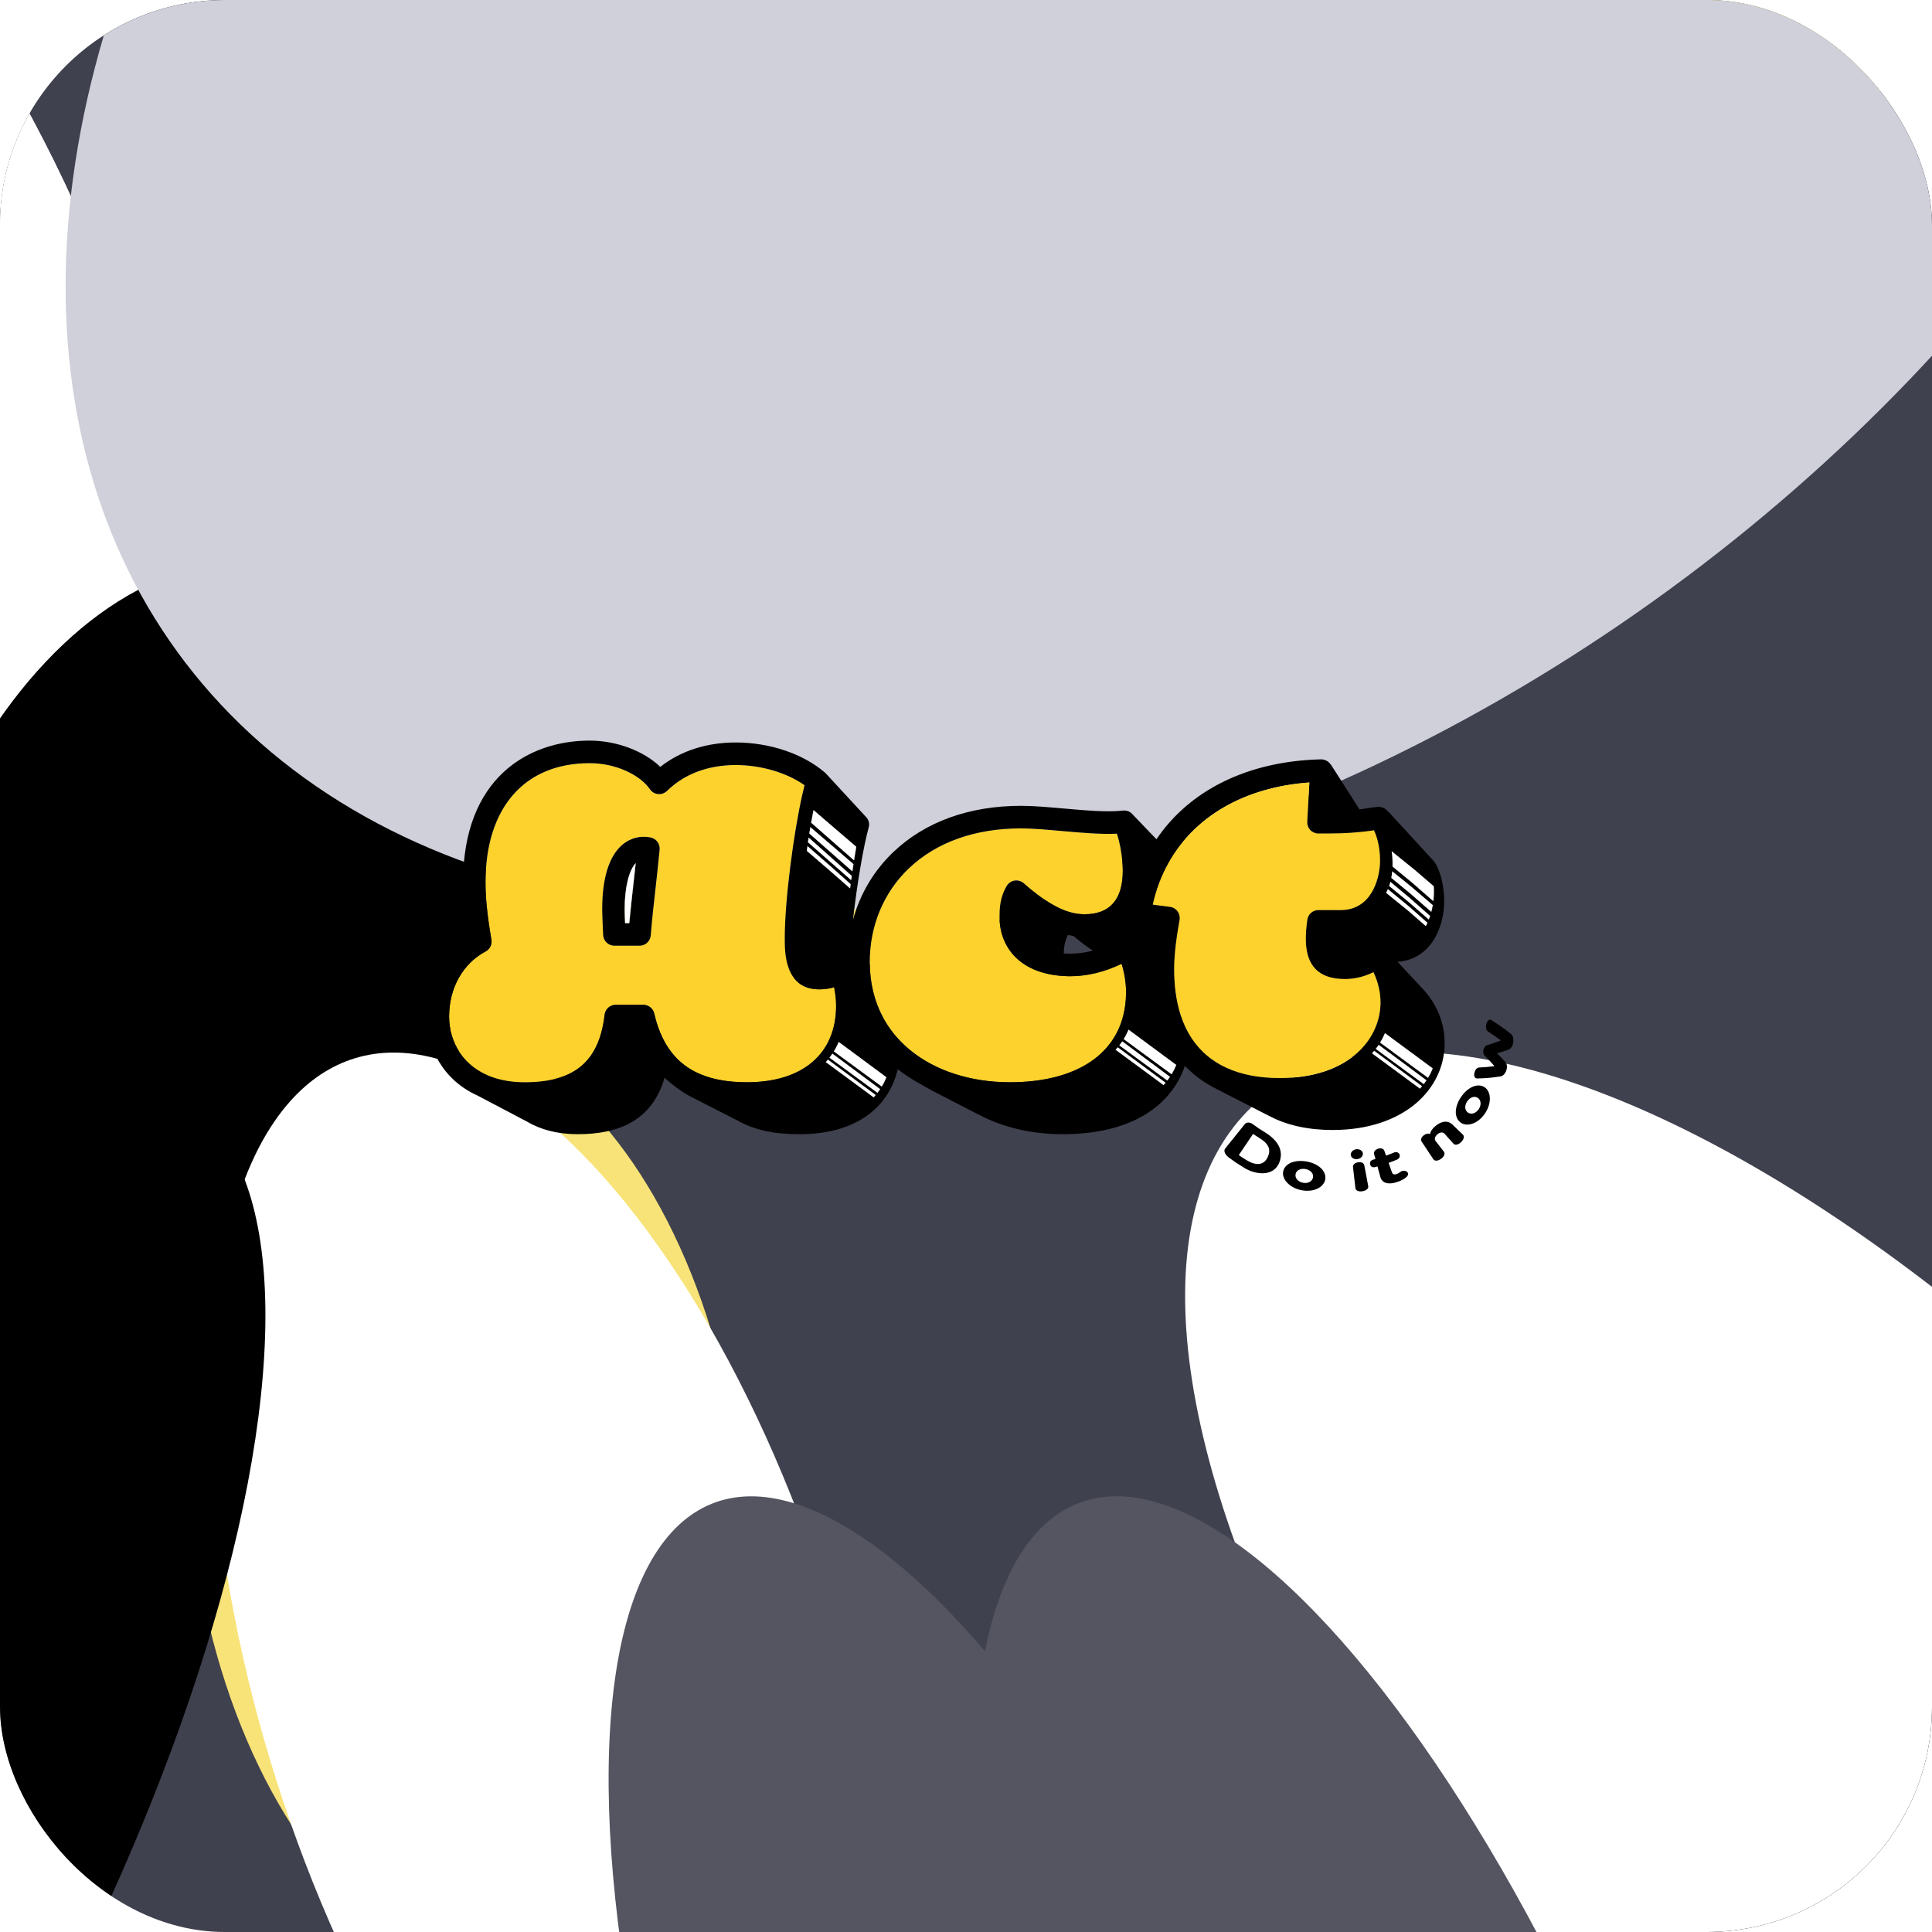 <svg width="240" height="240" viewBox="0 0 240 240" fill="none" xmlns="http://www.w3.org/2000/svg">
    <g clip-path="url(#clip0_564_3806)">
        <rect width="240" height="240" rx="27.933" fill="#40414E"/>
        <g filter="url(#filter0_f_564_3806)">
            <ellipse rx="49.142" ry="93.519" transform="matrix(-0.646 0.765 0.413 0.91 -22.348 63.256)" fill="white"/>
        </g>
        <g filter="url(#filter1_f_564_3806)">
            <ellipse rx="59.123" ry="119.717" transform="matrix(0.303 0.952 0.769 -0.641 155.373 26.847)" fill="#F8E378"/>
        </g>
        <g filter="url(#filter2_f_564_3806)">
            <ellipse rx="58.313" ry="122.44" transform="matrix(-0.34 0.942 0.73 0.682 238.775 230.632)" fill="white"/>
        </g>
        <g filter="url(#filter3_f_564_3806)">
            <ellipse rx="41.084" ry="53.887" transform="matrix(-0.646 0.765 0.413 0.91 57.904 186.319)" fill="#F8E378"/>
        </g>
        <g filter="url(#filter4_f_564_3806)">
            <ellipse rx="41.084" ry="106.515" transform="matrix(-0.646 0.765 0.413 0.91 172.366 287.775)" fill="#545561"/>
        </g>
        <g filter="url(#filter5_f_564_3806)">
            <ellipse rx="44.093" ry="87.487" transform="matrix(-0.524 -0.85 -0.529 0.85 -38.552 250.155)" fill="#7A7A7A"/>
        </g>
        <g style="mix-blend-mode:hard-light">
            <g filter="url(#filter6_f_564_3806)">
                <ellipse rx="49.142" ry="93.519" transform="matrix(-0.646 0.765 0.413 0.91 -22.36 63.254)" fill="white"/>
            </g>
            <g filter="url(#filter7_f_564_3806)">
                <ellipse rx="49.142" ry="44.752" transform="matrix(-0.646 0.765 0.413 0.91 22.055 125.309)" fill="black"/>
            </g>
            <g filter="url(#filter8_f_564_3806)">
                <ellipse rx="109.136" ry="149.316" transform="matrix(0.161 0.986 0.919 -0.397 146.494 -9.512)" fill="#CFD0DA"/>
            </g>
            <g filter="url(#filter9_f_564_3806)">
                <ellipse rx="41.084" ry="79.731" transform="matrix(-0.646 0.765 0.413 0.91 68.57 209.826)" fill="white"/>
            </g>
            <g filter="url(#filter10_f_564_3806)">
                <ellipse rx="41.084" ry="106.515" transform="matrix(-0.646 0.765 0.413 0.91 126.98 287.779)" fill="#545561"/>
            </g>
            <g filter="url(#filter11_f_564_3806)">
                <ellipse rx="44.093" ry="107.06" transform="matrix(-0.524 -0.85 -0.529 0.85 -28.196 233.517)" fill="black"/>
            </g>
        </g>
    </g>
    <g clip-path="url(#clip1_564_3806)">
        <path d="M178.109 110.09L175.724 108.044L172.875 105.741C172.952 106.282 173.008 106.937 172.983 107.643L175.432 109.661L178.054 111.954C178.13 111.337 178.15 110.71 178.109 110.09ZM175.348 110.173L172.947 108.232C172.922 108.505 172.883 108.779 172.83 109.054L175.209 111.016L177.802 113.281C177.877 113.002 177.938 112.723 177.985 112.436L175.348 110.173ZM175.125 111.549L172.716 109.539C172.674 109.712 172.62 109.886 172.56 110.057L175.041 112.098L177.491 114.233C177.554 114.084 177.606 113.933 177.654 113.779L175.125 111.549ZM174.971 112.557L172.405 110.45C172.341 110.607 172.269 110.76 172.185 110.915L174.893 113.109L177.124 115.051C177.199 114.914 177.267 114.774 177.327 114.63L174.971 112.557ZM172.08 128.36L172.043 128.332C172.013 128.405 171.979 128.48 171.946 128.556C171.929 128.593 171.911 128.629 171.893 128.665C171.767 128.941 171.616 129.226 171.439 129.515L171.463 129.533L177.4 133.887C177.636 133.493 177.826 133.1 177.974 132.724L172.08 128.36ZM171.289 129.807L171.263 129.787C171.151 129.955 171.028 130.127 170.894 130.295L170.927 130.318L176.865 134.667C176.984 134.512 177.096 134.359 177.198 134.202L171.289 129.807ZM170.739 130.558L170.705 130.533C170.618 130.637 170.529 130.737 170.434 130.841L170.477 130.873L176.389 135.227C176.389 135.227 176.448 135.162 176.544 135.053C176.574 135.019 176.612 134.979 176.646 134.933L170.739 130.558ZM139.103 130.287L138.852 130.101C138.765 130.205 138.677 130.305 138.581 130.409L144.534 134.793C144.534 134.793 144.595 134.73 144.692 134.619C144.721 134.586 144.759 134.545 144.793 134.501L139.103 130.287ZM139.409 129.355C139.297 129.523 139.176 129.693 139.041 129.861L139.281 130.036L145.01 134.233C145.13 134.08 145.241 133.926 145.345 133.768L139.409 129.355ZM140.19 127.9C140.159 127.972 140.126 128.048 140.093 128.124C140.075 128.16 140.059 128.197 140.039 128.233C139.914 128.509 139.763 128.794 139.584 129.083L139.781 129.228L145.547 133.455C145.783 133.06 145.973 132.668 146.121 132.292V132.288L140.19 127.9ZM103.914 103.087L101.057 100.632C100.955 101.125 100.858 101.648 100.763 102.192L106.092 106.876C106.18 106.299 106.272 105.738 106.368 105.193L103.914 103.087ZM100.668 102.75C100.623 103.007 100.579 103.275 100.535 103.54L105.885 108.244C105.929 107.944 105.974 107.643 106.02 107.346L100.668 102.75ZM103.315 106.589L100.456 104.049C100.426 104.238 100.395 104.431 100.364 104.628L105.734 109.335C105.76 109.16 105.782 108.983 105.806 108.81L103.315 106.589ZM103.159 107.599L100.311 105.109C100.284 105.302 100.256 105.495 100.224 105.692L103.082 108.152L105.599 110.357C105.621 110.184 105.644 110.008 105.668 109.831L103.159 107.599ZM104.185 129.427C104.154 129.5 104.121 129.576 104.086 129.652C104.07 129.688 104.053 129.724 104.034 129.761C103.909 130.035 103.758 130.322 103.579 130.61L109.54 134.982C109.778 134.586 109.967 134.194 110.114 133.819V133.816L104.185 129.427ZM103.404 130.881C103.292 131.049 103.169 131.221 103.036 131.389L103.215 131.519L109.005 135.761C109.125 135.608 109.236 135.453 109.34 135.296L103.576 131.01L103.404 130.881ZM102.845 131.627C102.76 131.731 102.67 131.831 102.575 131.935L102.763 132.074L108.529 136.32C108.529 136.32 108.59 136.256 108.685 136.147C108.716 136.112 108.752 136.073 108.788 136.028L102.845 131.627Z" fill="black"/>
        <path d="M78.971 107.218C78.871 108.161 78.767 109.085 78.665 109.991C78.487 111.582 78.316 113.103 78.171 114.678H77.651C77.62 113.949 77.595 113.339 77.595 112.99C77.595 110.242 78.129 108.114 78.971 107.218Z" fill="black"/>
        <path d="M157.05 140.605C156.492 140.267 156.216 140.082 155.675 139.683C155.276 139.387 154.862 139.361 154.633 139.646C153.659 140.856 153.174 141.461 152.2 142.67C151.97 142.956 152.154 143.426 152.673 143.809C153.37 144.325 153.725 144.563 154.444 144.998C155.811 145.919 158.227 146.287 158.941 144.355C159.454 142.961 158.826 141.679 157.052 140.605H157.05ZM157.483 143.733C157.076 144.609 156.236 144.969 154.815 144.096C154.441 143.867 154.255 143.744 153.887 143.492C154.596 142.438 154.951 141.912 155.66 140.857C155.973 141.072 156.131 141.176 156.451 141.372C157.669 142.121 157.892 142.859 157.485 143.735L157.483 143.733Z" fill="black"/>
        <path d="M162.364 144.297C161.019 144.041 159.75 144.424 159.436 145.384C159.121 146.351 160.093 147.551 161.695 147.856C163.297 148.159 164.582 147.395 164.642 146.381C164.701 145.371 163.71 144.553 162.364 144.297ZM163.113 146.236C163.047 146.727 162.51 147.051 161.87 146.929C161.212 146.803 160.831 146.307 160.948 145.825C161.064 145.348 161.585 145.111 162.19 145.226C162.78 145.338 163.178 145.752 163.113 146.237V146.236Z" fill="black"/>
        <path d="M168.642 143.987C169.064 143.919 169.361 143.571 169.295 143.241C169.23 142.911 168.85 142.702 168.457 142.765C168.063 142.827 167.761 143.144 167.797 143.479C167.833 143.814 168.22 144.055 168.642 143.987Z" fill="black"/>
        <path d="M169.477 144.764C169.418 144.452 169.095 144.324 168.703 144.386C168.31 144.449 168.04 144.67 168.076 144.987C168.196 146.028 168.255 146.549 168.374 147.59C168.411 147.907 168.782 148.055 169.249 147.981C169.717 147.907 170.026 147.651 169.966 147.338C169.771 146.308 169.674 145.794 169.479 144.764H169.477Z" fill="black"/>
        <path d="M174.757 145.544C174.523 145.376 174.168 145.411 173.933 145.601C173.802 145.708 173.658 145.785 173.497 145.846C173.26 145.937 173.009 145.904 172.922 145.655C172.753 145.175 172.668 144.936 172.499 144.456C172.914 144.307 173.119 144.226 173.525 144.055C173.855 143.916 173.951 143.621 173.848 143.393C173.748 143.17 173.472 143.043 173.157 143.175C172.771 143.339 172.574 143.415 172.18 143.556C172.097 143.32 172.056 143.203 171.972 142.969C171.867 142.669 171.544 142.586 171.188 142.7C170.831 142.814 170.615 143.07 170.698 143.377C170.764 143.617 170.797 143.738 170.863 143.979C170.749 144.01 170.692 144.027 170.579 144.056C170.249 144.144 170.144 144.398 170.2 144.642C170.254 144.881 170.469 145.071 170.817 144.98C170.936 144.949 170.996 144.932 171.115 144.899C171.26 145.431 171.334 145.696 171.478 146.227C171.677 146.953 172.448 147.26 173.763 146.762C174.089 146.638 174.452 146.45 174.718 146.214C174.939 146.018 175.008 145.729 174.759 145.548L174.757 145.544Z" fill="black"/>
        <path d="M180.446 139.719C179.742 139.041 178.903 139.369 178.26 139.928C177.928 140.216 177.685 140.559 177.646 140.89C177.447 140.767 177.158 140.819 176.894 141.009C176.572 141.242 176.431 141.56 176.607 141.824C177.186 142.695 177.475 143.131 178.054 144C178.23 144.264 178.627 144.23 179.011 143.954C179.395 143.677 179.554 143.311 179.361 143.06C178.951 142.53 178.745 142.266 178.335 141.738C178.155 141.507 178.256 141.161 178.571 140.899C178.891 140.631 179.243 140.608 179.448 140.836C179.889 141.329 180.111 141.575 180.552 142.068C180.764 142.304 181.155 142.213 181.498 141.882C181.841 141.552 181.947 141.164 181.719 140.943C181.21 140.453 180.956 140.209 180.447 139.719H180.446Z" fill="black"/>
        <path d="M184.306 134.991C183.406 134.537 182.249 135.156 181.485 136.287C180.721 137.419 180.598 138.708 181.353 139.376C182.113 140.047 183.561 139.665 184.47 138.315C185.379 136.967 185.21 135.448 184.306 134.991ZM183.692 137.787C183.318 138.341 182.719 138.487 182.325 138.188C181.936 137.893 181.919 137.325 182.262 136.815C182.597 136.32 183.136 136.112 183.554 136.365C183.978 136.621 184.056 137.248 183.692 137.785V137.787Z" fill="black"/>
        <path d="M187.708 128.454C186.761 127.698 186.27 127.35 185.271 126.725C185.041 126.58 184.764 126.74 184.652 127.161C184.534 127.599 184.593 127.974 184.859 128.147C185.502 128.56 185.819 128.777 186.441 129.241C185.778 129.505 185.445 129.622 184.777 129.825C184.531 129.901 184.352 130.12 184.281 130.409C184.211 130.698 184.26 130.973 184.447 131.156C184.943 131.65 185.184 131.905 185.652 132.442C184.887 132.539 184.506 132.572 183.749 132.61C183.436 132.626 183.231 132.914 183.145 133.323C183.063 133.714 183.244 133.981 183.503 133.971C184.659 133.941 185.246 133.89 186.423 133.712C186.694 133.669 186.988 133.372 187.125 132.958C187.263 132.544 187.198 132.138 187.007 131.935C186.599 131.483 186.39 131.265 185.962 130.843C186.536 130.683 186.823 130.592 187.396 130.391C187.657 130.302 187.902 129.957 187.977 129.508C188.053 129.05 187.935 128.632 187.71 128.456L187.708 128.454Z" fill="black"/>
        <path d="M103.615 122.639C103.051 122.813 102.435 122.902 101.777 122.902C97.484 122.902 97.484 118.328 97.484 116.604C97.484 111.753 98.601 103.455 99.652 98.767C99.752 98.325 99.85 97.915 99.947 97.543C97.736 95.983 94.551 95.036 91.396 95.036C88.992 95.036 85.56 95.593 82.86 98.249C82.624 98.482 82.316 98.622 81.99 98.645C81.91 98.652 81.826 98.65 81.744 98.642C81.618 98.629 81.496 98.599 81.382 98.555C81.119 98.454 80.891 98.273 80.73 98.033C79.65 96.428 76.732 94.803 73.243 94.803C65.147 94.803 60.312 100.336 60.312 109.608C60.312 111.603 60.532 113.73 61.045 116.716C61.149 117.311 60.858 117.907 60.326 118.192C57.486 119.708 55.788 122.734 55.788 126.283C55.788 129.418 57.52 132.574 61.295 133.851C62.409 134.228 63.702 134.441 65.181 134.441C71.37 134.441 74.431 131.858 75.107 126.06C75.189 125.354 75.783 124.823 76.491 124.823H79.913C80.561 124.823 81.124 125.272 81.272 125.907C81.79 128.152 82.654 129.934 83.891 131.277C84.782 132.245 85.869 132.984 87.16 133.502C88.728 134.134 90.597 134.441 92.788 134.441C99.724 134.441 103.863 130.891 103.863 124.942C103.863 124.198 103.783 123.444 103.615 122.639ZM81.94 105.542C81.785 107.193 81.606 108.775 81.436 110.306C81.211 112.302 80.999 114.187 80.838 116.193C80.781 116.92 80.175 117.481 79.45 117.481H76.317C75.572 117.481 74.956 116.891 74.925 116.14L74.891 115.383C74.845 114.325 74.807 113.49 74.807 112.99C74.807 104.603 78.715 103.951 79.913 103.951C80.118 103.951 80.398 103.951 80.824 104.037C81.524 104.177 82.005 104.827 81.94 105.542Z" fill="#FDD22C"/>
        <path d="M139.881 123.251C139.881 123.826 139.845 124.382 139.771 124.919C138.97 130.917 133.741 134.441 125.442 134.441C120.607 134.441 116.215 133.029 113.077 130.464C112.642 130.107 112.233 129.733 111.853 129.338C111.838 129.324 111.823 129.309 111.81 129.294C110.96 128.41 110.251 127.433 109.684 126.375C108.603 124.359 108.045 122.048 108.045 119.519C108.045 114.983 109.775 110.842 112.916 107.858C116.325 104.618 121.137 102.905 126.834 102.905C128.248 102.905 130.014 103.062 131.884 103.229C134.278 103.44 136.743 103.658 138.746 103.565C139.113 104.654 139.323 105.923 139.415 106.957C139.456 107.411 139.476 107.82 139.476 108.15C139.476 111.747 137.876 113.571 134.721 113.571C132.524 113.571 130.265 112.418 127.168 109.716C126.857 109.445 126.441 109.325 126.036 109.391C125.629 109.455 125.271 109.697 125.059 110.054C124.165 111.552 124.165 113.037 124.165 113.923C124.165 116.029 124.981 117.904 126.463 119.199C127.932 120.486 130.036 121.195 132.565 121.264C132.703 121.269 132.842 121.271 132.982 121.271C135.046 121.271 137.262 120.728 139.264 119.755C139.29 119.763 139.318 119.77 139.346 119.776C139.697 120.924 139.881 122.102 139.881 123.251Z" fill="#FDD22C"/>
        <path d="M176.735 122.833L173.605 119.482C177.675 119.202 179.399 115.294 179.399 111.979C179.399 109.572 178.704 107.546 177.93 106.769L172.811 101.199C172.588 100.952 172.366 100.729 172.167 100.558C172.139 100.533 172.11 100.51 172.08 100.49L172.025 100.45C171.726 100.252 171.362 100.201 171.002 100.244C170.262 100.333 169.581 100.445 168.887 100.553L165.557 95.333C165.422 95.097 165.287 94.92 165.128 94.755C165.09 94.717 165.053 94.681 165.012 94.648L164.99 94.631C164.736 94.43 164.419 94.325 164.094 94.329C154.984 94.547 147.762 98.18 143.659 104.256L140.761 101.239C140.467 100.846 139.983 100.633 139.484 100.694C137.623 100.92 134.83 100.673 132.128 100.434C130.196 100.264 128.37 100.102 126.834 100.102C120.411 100.102 114.936 102.079 111.001 105.819C108.57 108.128 106.855 111.017 105.965 114.233C106.456 109.879 107.228 105.301 107.917 102.757C108.035 102.32 107.92 101.853 107.613 101.521C106.236 100.031 102.519 96.004 102.519 96.004L102.516 96.007C102.494 95.986 102.471 95.965 102.448 95.945C99.725 93.622 95.595 92.233 91.396 92.233C87.763 92.233 84.554 93.277 82.025 95.265C79.982 93.293 76.602 92 73.243 92C65.644 92 57.525 96.626 57.525 109.608C57.525 111.547 57.71 113.571 58.14 116.239C54.904 118.367 53 122.048 53 126.283C53 130.11 55.004 134.149 59.294 136.081L65.444 139.318C67.103 140.305 69.21 140.895 71.754 140.895C76.812 140.895 80.989 139.255 82.552 133.885C83.463 134.715 84.469 135.479 85.572 136.108L91.575 139.175C93.681 140.362 96.048 140.895 99.361 140.895C106.138 140.895 110.377 137.721 111.519 132.819C112.796 133.839 114.27 134.639 115.768 135.471L121.39 138.373L121.403 138.364C124.437 140.019 128.097 140.895 132.015 140.895C140.603 140.895 145.519 137.312 147.19 132.404C148.337 133.595 149.647 134.565 151.286 135.359L157.661 138.628V138.622C159.868 139.8 162.54 140.371 165.538 140.371C174.411 140.371 179.458 135.299 179.458 129.586C179.458 128.84 179.371 128.086 179.192 127.334C178.791 125.643 177.92 124.1 176.735 122.833ZM175.724 108.044L178.109 110.09C178.15 110.71 178.13 111.337 178.054 111.954L175.432 109.661L172.983 107.643C173.008 106.937 172.952 106.282 172.875 105.741L175.724 108.044ZM172.947 108.232L175.348 110.173L177.985 112.436C177.938 112.723 177.877 113.002 177.802 113.281L175.209 111.016L172.83 109.054C172.883 108.779 172.922 108.505 172.947 108.232ZM172.716 109.539L175.125 111.549L177.654 113.779C177.606 113.933 177.554 114.084 177.491 114.233L175.041 112.098L172.56 110.057C172.62 109.886 172.674 109.712 172.716 109.539ZM172.405 110.45L174.971 112.557L177.327 114.63C177.267 114.774 177.199 114.914 177.124 115.051L174.893 113.109L172.185 110.915C172.269 110.76 172.341 110.607 172.405 110.45ZM101.057 100.632L103.914 103.087L106.368 105.192C106.272 105.738 106.18 106.299 106.092 106.876L100.763 102.192C100.858 101.648 100.955 101.125 101.057 100.632ZM100.668 102.75L106.02 107.346C105.974 107.643 105.929 107.944 105.885 108.244L100.535 103.54C100.579 103.275 100.623 103.007 100.668 102.75ZM100.456 104.049L103.315 106.589L105.806 108.81C105.782 108.983 105.76 109.16 105.734 109.335L100.364 104.628C100.395 104.431 100.426 104.238 100.456 104.049ZM100.311 105.109L103.159 107.599L105.668 109.831C105.644 110.008 105.621 110.184 105.599 110.357L103.082 108.152L100.224 105.692C100.256 105.495 100.284 105.302 100.311 105.109ZM92.788 134.441C90.597 134.441 88.728 134.134 87.16 133.502C85.869 132.984 84.782 132.245 83.891 131.277C82.654 129.934 81.79 128.152 81.272 125.907C81.124 125.272 80.561 124.823 79.913 124.823H76.491C75.783 124.823 75.189 125.354 75.107 126.06C74.431 131.858 71.37 134.441 65.181 134.441C63.702 134.441 62.409 134.228 61.295 133.851C57.52 132.574 55.788 129.418 55.788 126.283C55.788 122.734 57.486 119.708 60.326 118.192C60.858 117.907 61.149 117.311 61.045 116.716C60.532 113.73 60.312 111.603 60.312 109.608C60.312 100.336 65.147 94.803 73.243 94.803C76.732 94.803 79.65 96.428 80.73 98.033C80.891 98.273 81.119 98.454 81.382 98.555C81.496 98.599 81.618 98.629 81.744 98.642C81.826 98.65 81.91 98.652 81.99 98.645C82.316 98.622 82.624 98.482 82.86 98.249C85.56 95.593 88.992 95.036 91.396 95.036C94.551 95.036 97.736 95.983 99.947 97.543C99.85 97.915 99.752 98.325 99.652 98.767C98.601 103.455 97.484 111.753 97.484 116.604C97.484 118.328 97.484 122.902 101.777 122.902C102.435 122.902 103.051 122.813 103.615 122.639C103.783 123.444 103.863 124.198 103.863 124.942C103.863 130.891 99.724 134.441 92.788 134.441ZM108.685 136.147C108.59 136.256 108.529 136.32 108.529 136.32L102.763 132.074L102.575 131.935C102.67 131.831 102.76 131.731 102.845 131.627L108.788 136.028C108.752 136.073 108.716 136.112 108.685 136.147ZM109.005 135.761L103.215 131.519L103.036 131.389C103.169 131.221 103.292 131.049 103.404 130.881L103.576 131.01L109.34 135.296C109.236 135.453 109.125 135.608 109.005 135.761ZM110.114 133.819C109.967 134.194 109.778 134.586 109.54 134.982L103.579 130.61C103.758 130.322 103.909 130.035 104.034 129.761C104.053 129.724 104.07 129.688 104.086 129.652C104.121 129.576 104.154 129.5 104.185 129.427L110.114 133.816V133.819ZM125.442 134.441C120.607 134.441 116.215 133.029 113.077 130.464C112.642 130.107 112.233 129.733 111.853 129.338C111.838 129.324 111.823 129.309 111.81 129.294C110.96 128.41 110.251 127.433 109.684 126.375C108.603 124.359 108.045 122.048 108.045 119.519C108.045 114.983 109.775 110.842 112.916 107.858C116.325 104.618 121.137 102.905 126.834 102.905C128.248 102.905 130.014 103.062 131.884 103.229C134.278 103.44 136.743 103.658 138.746 103.565C139.113 104.654 139.323 105.923 139.415 106.957C139.456 107.411 139.476 107.82 139.476 108.15C139.476 111.747 137.876 113.571 134.721 113.571C132.524 113.571 130.265 112.418 127.168 109.716C126.857 109.445 126.441 109.325 126.036 109.391C125.629 109.455 125.271 109.697 125.059 110.054C124.165 111.552 124.165 113.037 124.165 113.923C124.165 116.029 124.981 117.904 126.463 119.199C127.932 120.486 130.036 121.195 132.565 121.264C132.703 121.269 132.842 121.271 132.982 121.271C135.046 121.271 137.262 120.728 139.264 119.755C139.29 119.763 139.318 119.77 139.346 119.776C139.697 120.924 139.881 122.102 139.881 123.251C139.881 123.826 139.845 124.382 139.771 124.919C138.97 130.917 133.741 134.441 125.442 134.441ZM135.749 118.093C134.818 118.337 133.881 118.468 132.982 118.468C132.691 118.468 132.41 118.458 132.138 118.438C132.158 117.772 132.248 116.965 132.657 116.14C132.886 116.193 133.116 116.236 133.344 116.27C134.173 116.97 134.971 117.58 135.749 118.093ZM144.692 134.619C144.595 134.73 144.534 134.793 144.534 134.793L138.581 130.409C138.677 130.305 138.765 130.205 138.852 130.101L139.103 130.287L144.793 134.501C144.759 134.545 144.721 134.586 144.692 134.619ZM145.01 134.233L139.281 130.036L139.041 129.861C139.176 129.693 139.297 129.523 139.409 129.355L145.345 133.768C145.241 133.926 145.13 134.08 145.01 134.233ZM146.121 132.292C145.973 132.668 145.783 133.06 145.547 133.455L139.781 129.228L139.584 129.083C139.763 128.794 139.914 128.509 140.039 128.233C140.059 128.197 140.075 128.16 140.093 128.124C140.126 128.048 140.159 127.972 140.19 127.9L146.121 132.288V132.292ZM158.965 133.917C156.382 133.917 154.152 133.481 152.297 132.615C151.224 132.117 150.277 131.473 149.459 130.69C148.841 130.096 148.301 129.424 147.843 128.675C146.901 127.142 146.294 125.29 146.024 123.13C145.914 122.267 145.86 121.355 145.86 120.393C145.86 119.677 145.9 118.915 145.983 118.072C146.09 116.978 146.271 115.744 146.533 114.291C146.602 113.911 146.513 113.522 146.287 113.212C146.062 112.901 145.719 112.698 145.34 112.649L143.206 112.372C143.618 110.511 144.27 108.787 145.143 107.221C148.37 101.425 154.593 97.783 162.652 97.205L162.387 102.069C162.386 102.09 162.386 102.112 162.386 102.133C162.382 102.494 162.519 102.846 162.766 103.11C163.031 103.389 163.397 103.547 163.779 103.547H164.88C167.002 103.547 168.875 103.42 170.572 103.159C170.605 103.154 170.638 103.149 170.671 103.144C171.027 103.837 171.432 105.184 171.432 106.926C171.432 107.013 171.43 107.104 171.426 107.198C171.343 109.367 170.255 113.047 166.563 113.047H163.779C163.085 113.047 162.497 113.558 162.399 114.249C162.272 115.139 162.21 115.909 162.21 116.604C162.21 119.979 163.805 121.621 167.084 121.621C168.141 121.621 169.236 121.38 170.2 120.961C170.341 120.901 170.48 120.835 170.615 120.768C171.191 121.989 171.491 123.269 171.491 124.533C171.491 124.631 171.49 124.732 171.485 124.831C171.317 129.264 167.382 133.917 158.965 133.917ZM176.544 135.053C176.448 135.162 176.389 135.227 176.389 135.227L170.477 130.873L170.434 130.841C170.529 130.737 170.618 130.637 170.705 130.533L170.739 130.558L176.646 134.933C176.612 134.979 176.574 135.019 176.544 135.053ZM176.865 134.667L170.927 130.318L170.894 130.295C171.028 130.127 171.151 129.955 171.263 129.787L171.289 129.807L177.198 134.202C177.096 134.359 176.984 134.512 176.865 134.667ZM177.4 133.887L171.463 129.533L171.439 129.515C171.616 129.226 171.767 128.941 171.893 128.665C171.911 128.629 171.929 128.593 171.946 128.556C171.979 128.48 172.013 128.405 172.043 128.332L172.08 128.36L177.974 132.722C177.826 133.1 177.636 133.493 177.4 133.887Z" fill="black"/>
        <path d="M80.824 104.037C80.398 103.951 80.118 103.951 79.913 103.951C78.715 103.951 74.807 104.603 74.807 112.99C74.807 113.49 74.845 114.325 74.891 115.383L74.925 116.14C74.956 116.891 75.572 117.481 76.317 117.481H79.45C80.175 117.481 80.781 116.92 80.838 116.193C80.999 114.187 81.211 112.302 81.436 110.306C81.606 108.775 81.785 107.193 81.94 105.542C82.005 104.827 81.524 104.177 80.824 104.037ZM78.665 109.991C78.487 111.582 78.316 113.103 78.171 114.678H77.651C77.62 113.949 77.595 113.339 77.595 112.99C77.595 110.242 78.129 108.114 78.971 107.218C78.871 108.161 78.767 109.085 78.665 109.991Z" fill="black"/>
        <path d="M171.491 124.533C171.491 124.631 171.49 124.732 171.485 124.831C171.317 129.264 167.382 133.917 158.965 133.917C156.382 133.917 154.152 133.481 152.297 132.615C151.224 132.117 150.277 131.473 149.459 130.69C148.841 130.096 148.301 129.424 147.843 128.675C146.901 127.142 146.294 125.29 146.024 123.13C145.914 122.267 145.86 121.355 145.86 120.393C145.86 119.677 145.9 118.915 145.983 118.072C146.09 116.978 146.271 115.744 146.533 114.291C146.602 113.911 146.513 113.522 146.287 113.212C146.062 112.901 145.719 112.698 145.34 112.649L143.206 112.372C143.618 110.511 144.27 108.787 145.143 107.221C148.37 101.425 154.593 97.783 162.652 97.205L162.387 102.069C162.386 102.09 162.386 102.112 162.386 102.133C162.382 102.494 162.519 102.846 162.766 103.11C163.031 103.389 163.397 103.547 163.779 103.547H164.88C167.002 103.547 168.875 103.42 170.572 103.159C170.605 103.154 170.638 103.149 170.671 103.144C171.027 103.837 171.432 105.184 171.432 106.926C171.432 107.013 171.43 107.104 171.426 107.198C171.343 109.367 170.255 113.047 166.563 113.047H163.779C163.085 113.047 162.497 113.558 162.399 114.249C162.272 115.139 162.21 115.909 162.21 116.604C162.21 119.979 163.805 121.621 167.084 121.621C168.141 121.621 169.236 121.38 170.2 120.961C170.341 120.901 170.48 120.835 170.615 120.768C171.191 121.989 171.491 123.269 171.491 124.533Z" fill="#FDD22C"/>
        <path d="M106.02 107.346C105.974 107.643 105.929 107.944 105.885 108.244L100.535 103.54C100.579 103.275 100.623 103.007 100.668 102.75L106.02 107.346Z" fill="white"/>
        <path d="M106.368 105.192C106.272 105.738 106.18 106.299 106.092 106.876L100.763 102.192C100.858 101.648 100.955 101.125 101.057 100.632L103.914 103.087L106.368 105.192Z" fill="white"/>
        <path d="M105.806 108.81C105.782 108.983 105.76 109.16 105.734 109.335L100.364 104.628C100.395 104.431 100.426 104.238 100.456 104.049L103.315 106.589L105.806 108.81Z" fill="white"/>
        <path d="M105.668 109.831C105.644 110.008 105.621 110.184 105.599 110.357L103.082 108.152L100.224 105.692C100.256 105.495 100.284 105.302 100.311 105.109L103.159 107.599L105.668 109.831Z" fill="white"/>
        <path d="M110.114 133.816V133.819C109.967 134.194 109.778 134.586 109.54 134.982L103.579 130.61C103.758 130.322 103.909 130.035 104.034 129.761C104.053 129.724 104.07 129.688 104.086 129.652C104.121 129.576 104.154 129.5 104.185 129.427L110.114 133.816Z" fill="white"/>
        <path d="M109.34 135.296C109.236 135.453 109.125 135.608 109.005 135.761L103.215 131.519L103.036 131.389C103.169 131.221 103.292 131.049 103.404 130.881L103.576 131.01L109.34 135.296Z" fill="white"/>
        <path d="M108.788 136.028C108.752 136.073 108.716 136.112 108.685 136.147C108.59 136.256 108.529 136.32 108.529 136.32L102.763 132.074L102.575 131.935C102.67 131.831 102.76 131.731 102.845 131.627L108.788 136.028Z" fill="white"/>
        <path d="M146.121 132.288V132.292C145.973 132.668 145.783 133.06 145.547 133.455L139.781 129.228L139.584 129.083C139.763 128.794 139.914 128.509 140.039 128.233C140.059 128.197 140.075 128.16 140.093 128.124C140.126 128.048 140.159 127.972 140.19 127.9L146.121 132.288Z" fill="white"/>
        <path d="M145.345 133.768C145.241 133.926 145.13 134.08 145.01 134.233L139.281 130.036L139.041 129.861C139.176 129.693 139.297 129.523 139.409 129.355L145.345 133.768Z" fill="white"/>
        <path d="M144.793 134.501C144.759 134.545 144.721 134.586 144.692 134.619C144.595 134.73 144.534 134.793 144.534 134.793L138.581 130.409C138.677 130.305 138.765 130.205 138.852 130.101L139.103 130.287L144.793 134.501Z" fill="white"/>
        <path d="M177.974 132.722C177.826 133.1 177.636 133.493 177.4 133.887L171.463 129.533L171.439 129.515C171.616 129.226 171.767 128.941 171.893 128.665C171.911 128.629 171.929 128.593 171.946 128.556C171.979 128.48 172.013 128.405 172.043 128.332L172.08 128.36L177.974 132.722Z" fill="white"/>
        <path d="M177.198 134.202C177.096 134.359 176.984 134.512 176.865 134.667L170.927 130.318L170.894 130.295C171.028 130.127 171.151 129.955 171.263 129.787L171.289 129.807L177.198 134.202Z" fill="white"/>
        <path d="M176.646 134.933C176.612 134.979 176.574 135.019 176.544 135.053C176.448 135.162 176.389 135.227 176.389 135.227L170.477 130.873L170.434 130.841C170.529 130.737 170.618 130.637 170.705 130.533L170.739 130.558L176.646 134.933Z" fill="white"/>
        <path d="M177.985 112.436C177.938 112.723 177.877 113.002 177.802 113.281L175.209 111.016L172.83 109.054C172.883 108.779 172.922 108.505 172.947 108.232L175.348 110.173L177.985 112.436Z" fill="white"/>
        <path d="M178.054 111.954L175.432 109.661L172.983 107.643C173.008 106.937 172.952 106.282 172.875 105.741L175.724 108.044L178.109 110.09C178.15 110.71 178.13 111.337 178.054 111.954Z" fill="white"/>
        <path d="M177.654 113.779C177.606 113.933 177.554 114.084 177.491 114.233L175.041 112.098L172.56 110.057C172.62 109.886 172.674 109.712 172.716 109.539L175.125 111.549L177.654 113.779Z" fill="white"/>
        <path d="M177.327 114.63C177.267 114.774 177.199 114.914 177.124 115.051L174.893 113.109L172.185 110.915C172.269 110.76 172.341 110.607 172.405 110.45L174.971 112.557L177.327 114.63Z" fill="white"/>
        <path d="M78.971 107.218C78.871 108.161 78.767 109.085 78.665 109.991C78.487 111.582 78.316 113.103 78.171 114.678H77.651C77.62 113.949 77.595 113.339 77.595 112.99C77.595 110.242 78.129 108.114 78.971 107.218Z" fill="white"/>
    </g>
    <defs>
        <filter id="filter0_f_564_3806" x="-165.728" y="-123.168" width="286.758" height="372.847" filterUnits="userSpaceOnUse" color-interpolation-filters="sRGB">
            <feFlood flood-opacity="0" result="BackgroundImageFix"/>
            <feBlend mode="normal" in="SourceGraphic" in2="BackgroundImageFix" result="shape"/>
            <feGaussianBlur stdDeviation="46.696" result="effect1_foregroundBlur_564_3806"/>
        </filter>
        <filter id="filter1_f_564_3806" x="-31.845" y="-161.744" width="374.435" height="377.183" filterUnits="userSpaceOnUse" color-interpolation-filters="sRGB">
            <feFlood flood-opacity="0" result="BackgroundImageFix"/>
            <feBlend mode="normal" in="SourceGraphic" in2="BackgroundImageFix" result="shape"/>
            <feGaussianBlur stdDeviation="46.696" result="effect1_foregroundBlur_564_3806"/>
        </filter>
        <filter id="filter2_f_564_3806" x="-24.382" y="-40.875" width="526.313" height="543.014" filterUnits="userSpaceOnUse" color-interpolation-filters="sRGB">
            <feFlood flood-opacity="0" result="BackgroundImageFix"/>
            <feBlend mode="normal" in="SourceGraphic" in2="BackgroundImageFix" result="shape"/>
            <feGaussianBlur stdDeviation="85.803" result="effect1_foregroundBlur_564_3806"/>
        </filter>
        <filter id="filter3_f_564_3806" x="-148.333" y="-43.525" width="412.473" height="459.689" filterUnits="userSpaceOnUse" color-interpolation-filters="sRGB">
            <feFlood flood-opacity="0" result="BackgroundImageFix"/>
            <feBlend mode="normal" in="SourceGraphic" in2="BackgroundImageFix" result="shape"/>
            <feGaussianBlur stdDeviation="85.803" result="effect1_foregroundBlur_564_3806"/>
        </filter>
        <filter id="filter4_f_564_3806" x="27.602" y="92.493" width="289.529" height="390.564" filterUnits="userSpaceOnUse" color-interpolation-filters="sRGB">
            <feFlood flood-opacity="0" result="BackgroundImageFix"/>
            <feBlend mode="normal" in="SourceGraphic" in2="BackgroundImageFix" result="shape"/>
            <feGaussianBlur stdDeviation="46.696" result="effect1_foregroundBlur_564_3806"/>
        </filter>
        <filter id="filter5_f_564_3806" x="-261.925" y="-4.737" width="446.745" height="509.785" filterUnits="userSpaceOnUse" color-interpolation-filters="sRGB">
            <feFlood flood-opacity="0" result="BackgroundImageFix"/>
            <feBlend mode="normal" in="SourceGraphic" in2="BackgroundImageFix" result="shape"/>
            <feGaussianBlur stdDeviation="85.803" result="effect1_foregroundBlur_564_3806"/>
        </filter>
        <filter id="filter6_f_564_3806" x="-243.952" y="-201.382" width="443.183" height="529.272" filterUnits="userSpaceOnUse" color-interpolation-filters="sRGB">
            <feFlood flood-opacity="0" result="BackgroundImageFix"/>
            <feBlend mode="normal" in="SourceGraphic" in2="BackgroundImageFix" result="shape"/>
            <feGaussianBlur stdDeviation="85.803" result="effect1_foregroundBlur_564_3806"/>
        </filter>
        <filter id="filter7_f_564_3806" x="-129.085" y="-44.512" width="302.279" height="339.641" filterUnits="userSpaceOnUse" color-interpolation-filters="sRGB">
            <feFlood flood-opacity="0" result="BackgroundImageFix"/>
            <feBlend mode="normal" in="SourceGraphic" in2="BackgroundImageFix" result="shape"/>
            <feGaussianBlur stdDeviation="57.202" result="effect1_foregroundBlur_564_3806"/>
        </filter>
        <filter id="filter8_f_564_3806" x="-85.261" y="-225.812" width="463.508" height="432.6" filterUnits="userSpaceOnUse" color-interpolation-filters="sRGB">
            <feFlood flood-opacity="0" result="BackgroundImageFix"/>
            <feBlend mode="normal" in="SourceGraphic" in2="BackgroundImageFix" result="shape"/>
            <feGaussianBlur stdDeviation="46.696" result="effect1_foregroundBlur_564_3806"/>
        </filter>
        <filter id="filter9_f_564_3806" x="-88.118" y="16.357" width="313.377" height="386.939" filterUnits="userSpaceOnUse" color-interpolation-filters="sRGB">
            <feFlood flood-opacity="0" result="BackgroundImageFix"/>
            <feBlend mode="normal" in="SourceGraphic" in2="BackgroundImageFix" result="shape"/>
            <feGaussianBlur stdDeviation="57.202" result="effect1_foregroundBlur_564_3806"/>
        </filter>
        <filter id="filter10_f_564_3806" x="-17.784" y="92.497" width="289.529" height="390.564" filterUnits="userSpaceOnUse" color-interpolation-filters="sRGB">
            <feFlood flood-opacity="0" result="BackgroundImageFix"/>
            <feBlend mode="normal" in="SourceGraphic" in2="BackgroundImageFix" result="shape"/>
            <feGaussianBlur stdDeviation="46.696" result="effect1_foregroundBlur_564_3806"/>
        </filter>
        <filter id="filter11_f_564_3806" x="-261.016" y="-36.525" width="465.64" height="540.084" filterUnits="userSpaceOnUse" color-interpolation-filters="sRGB">
            <feFlood flood-opacity="0" result="BackgroundImageFix"/>
            <feBlend mode="normal" in="SourceGraphic" in2="BackgroundImageFix" result="shape"/>
            <feGaussianBlur stdDeviation="85.803" result="effect1_foregroundBlur_564_3806"/>
        </filter>
        <clipPath id="clip0_564_3806">
            <rect width="240" height="240" rx="27.933" fill="white"/>
        </clipPath>
        <clipPath id="clip1_564_3806">
            <rect width="135" height="56" fill="white" transform="translate(53 92)"/>
        </clipPath>
    </defs>
</svg>
